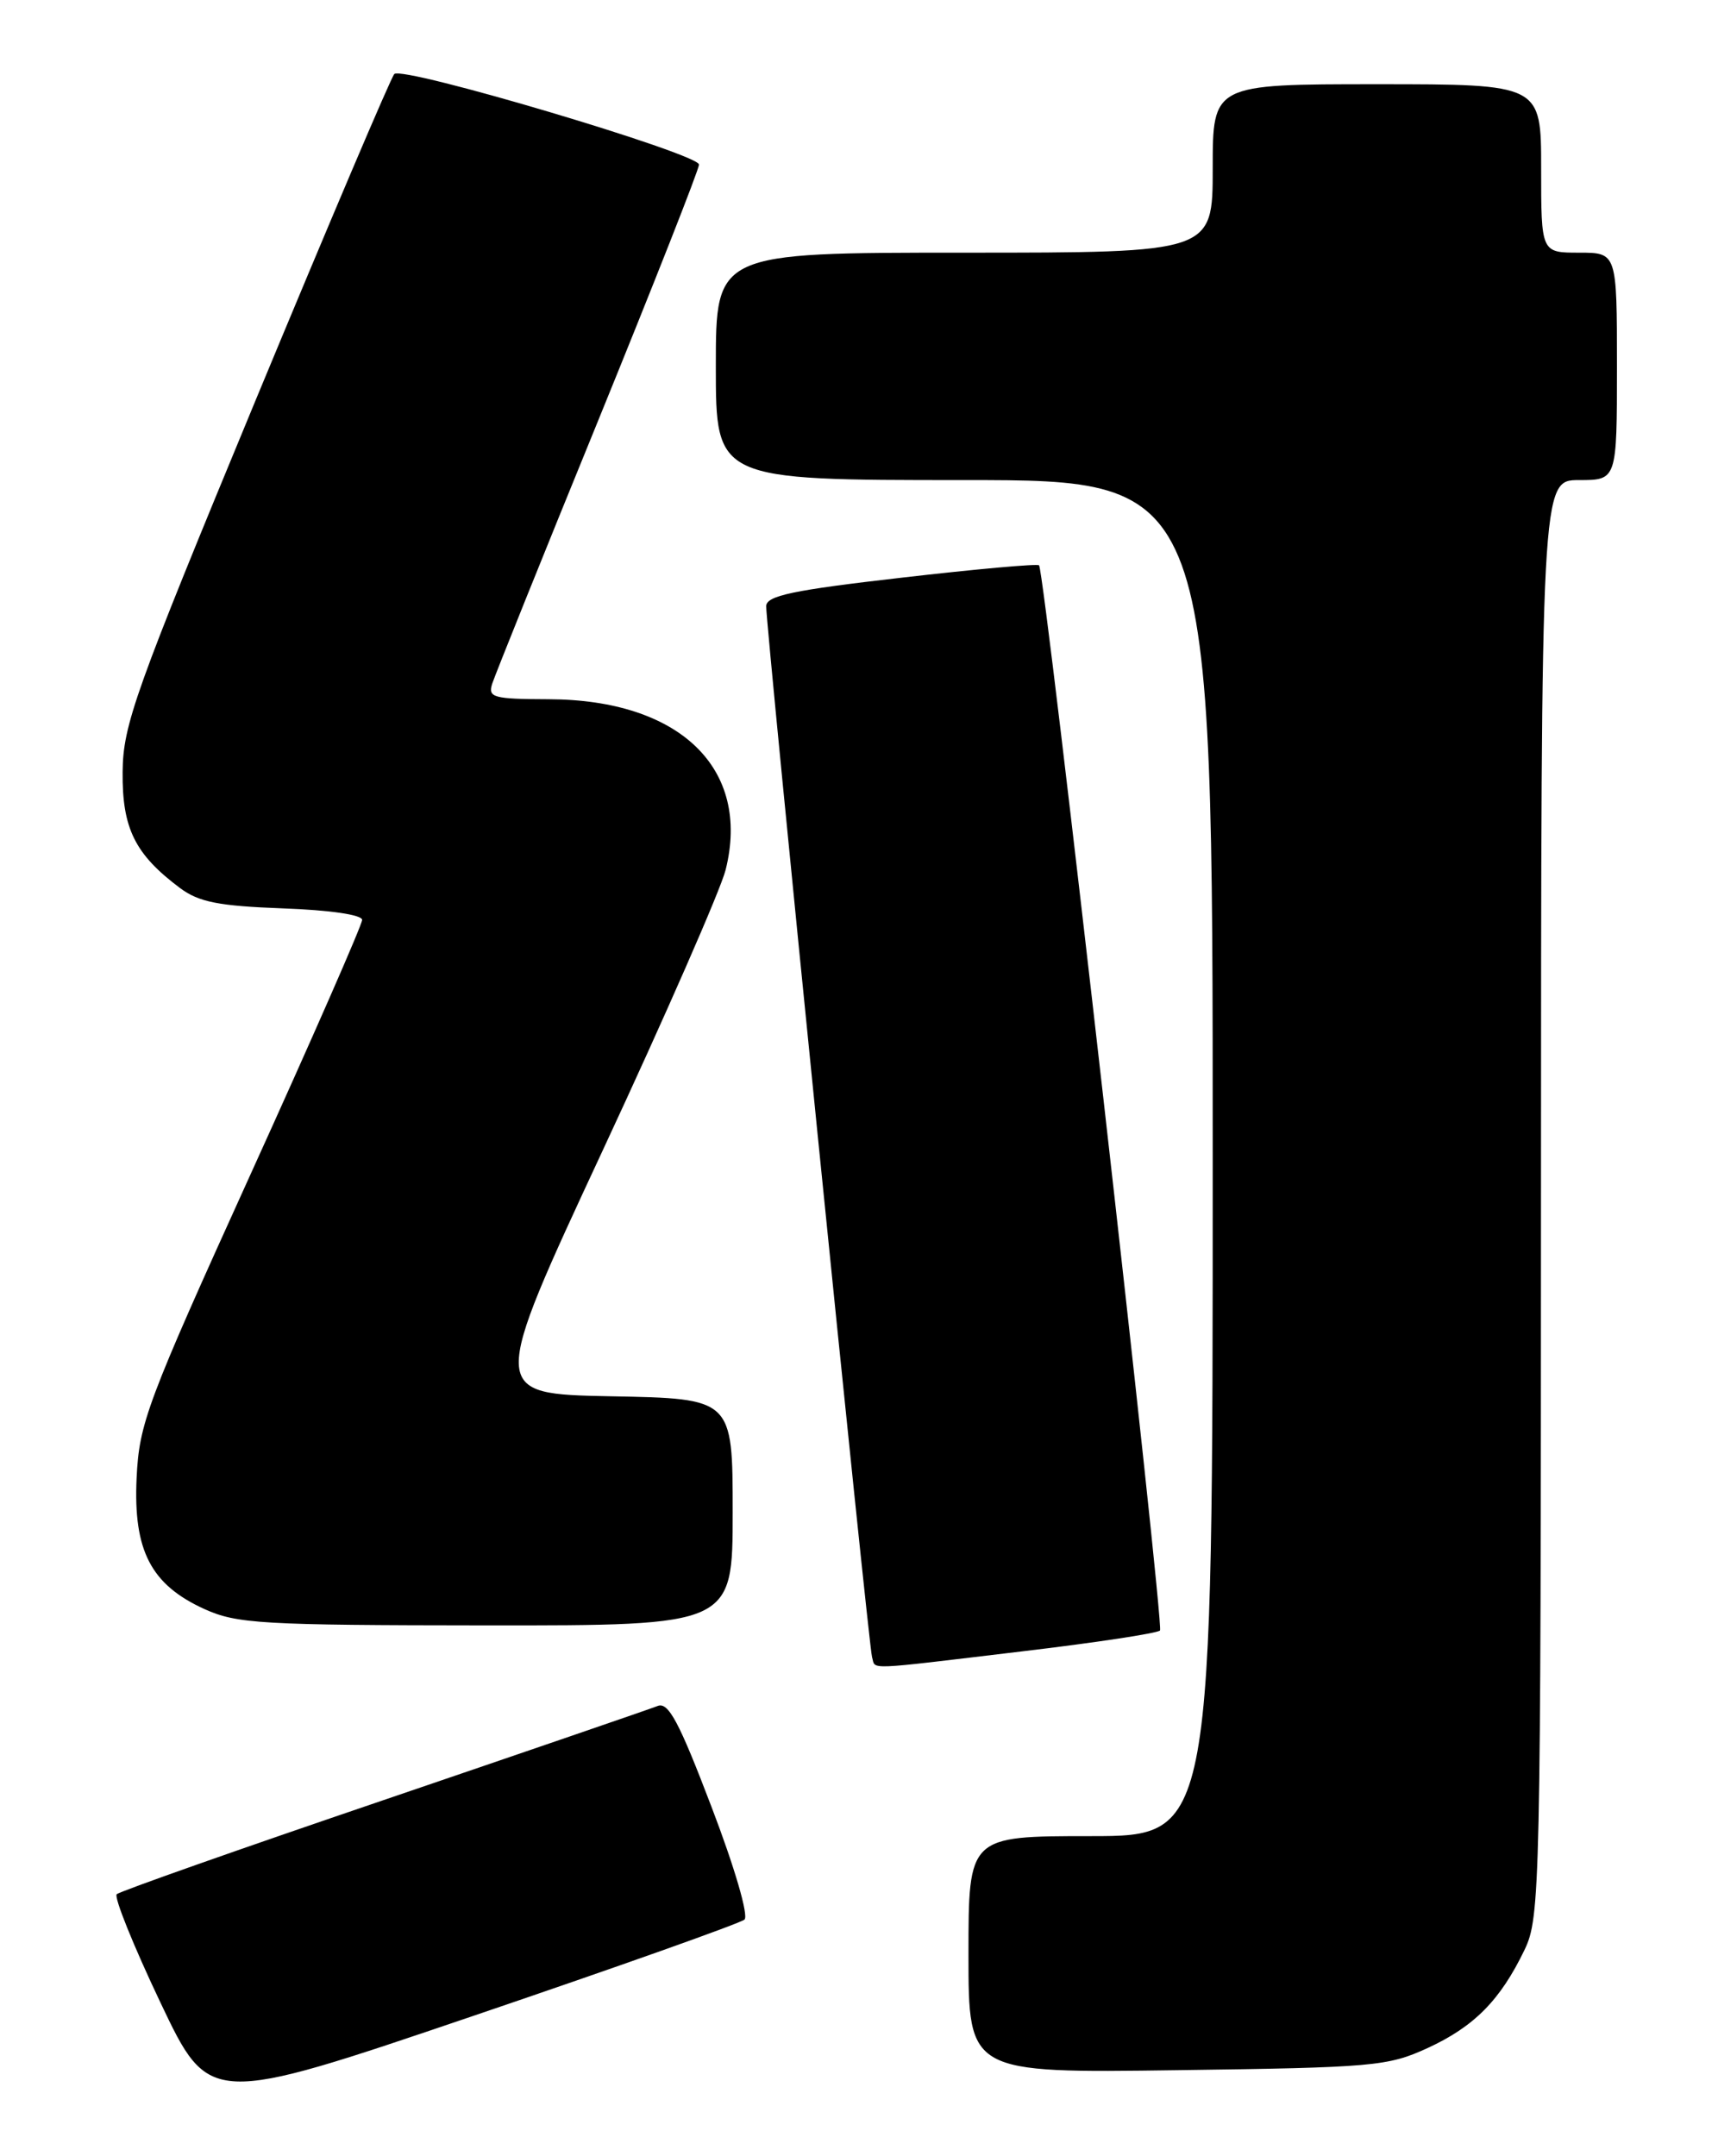 <?xml version="1.0" encoding="UTF-8" standalone="no"?>
<!DOCTYPE svg PUBLIC "-//W3C//DTD SVG 1.1//EN" "http://www.w3.org/Graphics/SVG/1.1/DTD/svg11.dtd" >
<svg xmlns="http://www.w3.org/2000/svg" xmlns:xlink="http://www.w3.org/1999/xlink" version="1.1" viewBox="0 0 204 256">
 <g >
 <path fill="currentColor"
d=" M 88.40 227.91 C 88.91 227.45 87.24 221.72 84.48 214.51 C 80.63 204.41 79.36 202.04 78.09 202.55 C 77.21 202.90 62.55 207.93 45.50 213.74 C 28.45 219.54 14.21 224.56 13.86 224.90 C 13.51 225.23 15.84 231.01 19.04 237.74 C 24.86 249.99 24.86 249.99 56.18 239.35 C 73.41 233.50 87.90 228.35 88.40 227.91 Z  M 169.50 243.17 C 175.05 240.62 178.15 237.48 181.03 231.50 C 182.88 227.65 182.96 224.32 182.98 142.25 C 183.00 57.00 183.00 57.00 187.50 57.00 C 192.00 57.00 192.00 57.00 192.00 43.50 C 192.00 30.00 192.00 30.00 187.50 30.00 C 183.00 30.00 183.00 30.00 183.00 20.00 C 183.00 10.00 183.00 10.00 163.50 10.00 C 144.00 10.00 144.00 10.00 144.00 20.00 C 144.00 30.00 144.00 30.00 114.50 30.00 C 85.00 30.00 85.00 30.00 85.00 43.50 C 85.00 57.00 85.00 57.00 114.50 57.00 C 144.00 57.00 144.00 57.00 144.00 137.50 C 144.00 218.00 144.00 218.00 129.50 218.00 C 115.00 218.00 115.00 218.00 115.00 232.06 C 115.00 246.13 115.00 246.13 139.75 245.79 C 163.06 245.48 164.79 245.33 169.50 243.17 Z  M 121.32 196.07 C 130.03 195.04 137.41 193.92 137.74 193.59 C 138.28 193.05 124.08 67.99 123.38 67.12 C 123.21 66.91 115.86 67.57 107.04 68.59 C 94.11 70.07 91.00 70.73 90.98 71.97 C 90.95 74.49 103.13 195.40 103.55 196.75 C 104.02 198.27 102.32 198.34 121.32 196.07 Z  M 87.00 179.53 C 87.00 166.05 87.00 166.05 72.56 165.78 C 58.11 165.50 58.11 165.50 71.60 136.52 C 79.02 120.59 85.57 105.63 86.16 103.29 C 89.19 91.24 80.73 83.07 65.18 83.02 C 58.57 83.00 57.92 82.82 58.44 81.19 C 58.76 80.19 64.41 66.14 71.01 49.98 C 77.60 33.81 83.00 20.12 83.00 19.54 C 82.99 18.26 47.81 7.79 46.82 8.79 C 46.43 9.18 39.03 26.60 30.36 47.50 C 15.99 82.19 14.61 86.04 14.56 91.67 C 14.50 98.35 16.02 101.43 21.38 105.44 C 23.61 107.10 25.96 107.57 33.57 107.85 C 39.15 108.05 43.00 108.61 43.00 109.22 C 43.00 109.79 37.05 123.36 29.77 139.38 C 17.41 166.60 16.53 168.96 16.22 175.50 C 15.82 184.10 17.92 188.15 24.27 191.04 C 28.13 192.79 31.07 192.96 57.75 192.98 C 87.00 193.00 87.00 193.00 87.00 179.53 Z "/>
</g>
</svg>